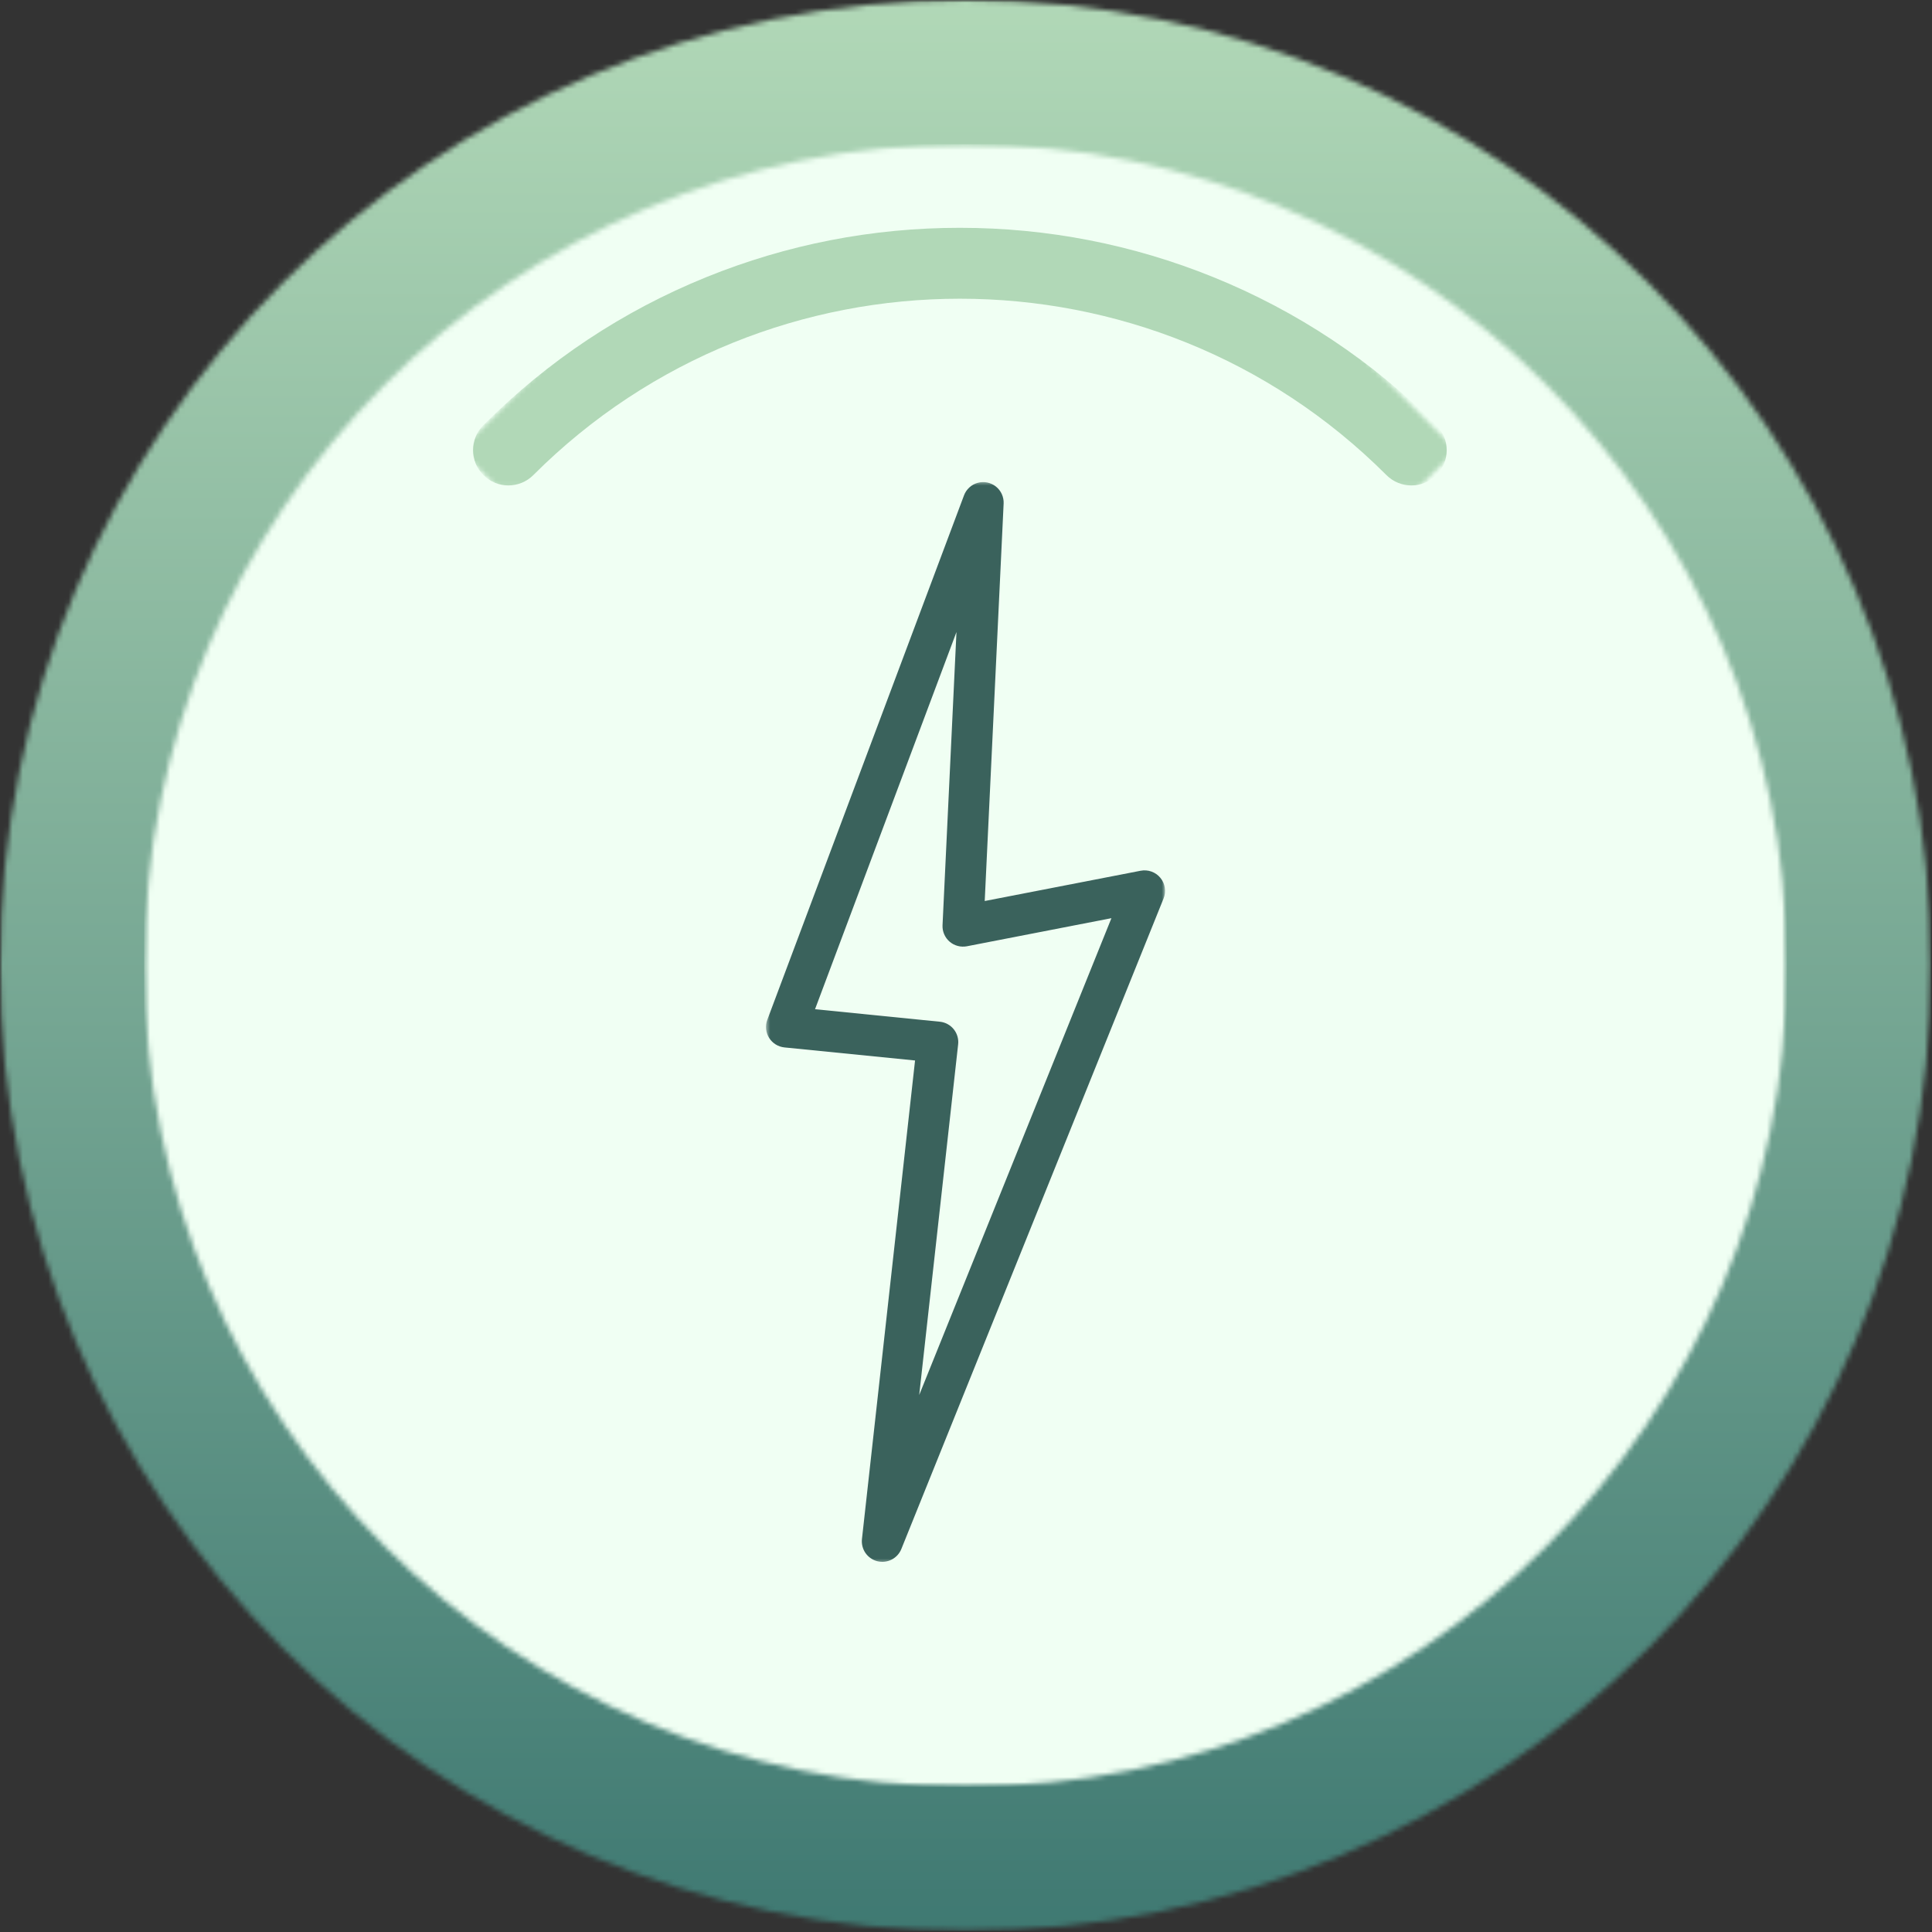 <svg width="128" height="128" viewBox="0 0 380 380" fill="none" xmlns="http://www.w3.org/2000/svg">
<rect x="0" y="0" width="380" height="380" fill="#333333" stroke="none"/>
<mask id="mask0" style="mask-type:luminance" maskUnits="userSpaceOnUse" x="0" y="0" width="380" height="380">
<path d="M0 0H379.812V379.812H0V0Z" fill="white"/>
</mask>
<g mask="url(#mask0)">
<mask id="mask1" style="mask-type:luminance" maskUnits="userSpaceOnUse" x="0" y="0" width="380" height="380">
<path d="M189.906 0C85.026 0 0 85.026 0 189.906C0 294.786 85.026 379.812 189.906 379.812C294.786 379.812 379.812 294.786 379.812 189.906C379.812 85.026 294.786 0 189.906 0Z" fill="white"/>
</mask>
<g mask="url(#mask1)">
<path d="M0 0V379.812H379.812V0H0Z" fill="url(#paint0_linear)"/>
</g>
</g>
<mask id="mask2" style="mask-type:luminance" maskUnits="userSpaceOnUse" x="28" y="28" width="324" height="324">
<path d="M28.349 28.349H351.464V351.464H28.349V28.349Z" fill="white"/>
</mask>
<g mask="url(#mask2)">
<mask id="mask3" style="mask-type:luminance" maskUnits="userSpaceOnUse" x="28" y="28" width="324" height="324">
<path d="M189.906 28.349C100.682 28.349 28.349 100.682 28.349 189.906C28.349 279.13 100.682 351.464 189.906 351.464C279.13 351.464 351.464 279.13 351.464 189.906C351.464 100.682 279.13 28.349 189.906 28.349Z" fill="white"/>
</mask>
<g mask="url(#mask3)">
<path d="M28.349 28.349H351.464V351.464H28.349V28.349Z" fill="#F0FFF3" class="inner-circle"/>
</g>
</g>
<mask id="mask4" style="mask-type:luminance" maskUnits="userSpaceOnUse" x="91" y="43" width="195" height="53">
<path d="M91.906 43.906H285.24V95.906H91.906V43.906Z" fill="white"/>
</mask>
<g mask="url(#mask4)">
<mask id="mask5" style="mask-type:luminance" maskUnits="userSpaceOnUse" x="90" y="-10" width="197" height="197">
<path d="M90.167 88.537L188.453 -9.75L286.745 88.537L188.453 186.823L90.167 88.537Z" fill="white"/>
</mask>
<g mask="url(#mask5)">
<mask id="mask6" style="mask-type:luminance" maskUnits="userSpaceOnUse" x="90" y="-10" width="197" height="197">
<path d="M90.167 88.537L188.453 -9.75L286.745 88.537L188.453 186.823L90.167 88.537Z" fill="white"/>
</mask>
<g mask="url(#mask6)">
<path d="M282.516 93.448C279.807 96.156 275.406 96.156 272.698 93.448C226.438 47.188 151.156 47.188 104.896 93.448C102.188 96.156 97.787 96.156 95.078 93.448C92.365 90.734 92.365 86.338 95.078 83.625C107.724 70.979 122.474 61.177 138.922 54.51C154.812 48.068 171.583 44.807 188.786 44.807C205.99 44.807 222.776 48.078 238.651 54.51C255.099 61.177 269.849 70.979 282.5 83.625C285.229 86.338 285.229 90.734 282.516 93.448Z" fill="#B1D8B7" class="top-arc"/>
</g>
</g>
</g>
<mask id="mask7" style="mask-type:luminance" maskUnits="userSpaceOnUse" x="150" y="94" width="80" height="214">
<path d="M150.573 94.573H229.24V307.552H150.573V94.573Z" fill="white"/>
</mask>
<g mask="url(#mask7)">
<path d="M192.297 94.969C191.677 95.141 191.13 95.443 190.656 95.88C190.182 96.318 189.828 96.838 189.604 97.443L150.922 200.578C150.812 200.87 150.734 201.167 150.693 201.474C150.656 201.781 150.651 202.089 150.677 202.396C150.708 202.703 150.776 203 150.875 203.292C150.974 203.589 151.104 203.865 151.266 204.125C151.427 204.391 151.62 204.63 151.839 204.849C152.057 205.068 152.297 205.26 152.557 205.422C152.823 205.589 153.099 205.719 153.391 205.818C153.682 205.917 153.984 205.984 154.292 206.016L179.979 208.583L169.536 302.708C169.484 303.193 169.516 303.672 169.635 304.146C169.755 304.62 169.953 305.057 170.229 305.458C170.51 305.859 170.849 306.198 171.25 306.474C171.651 306.755 172.089 306.953 172.557 307.073C173.031 307.188 173.51 307.224 173.995 307.167C174.479 307.115 174.937 306.974 175.375 306.755C175.807 306.531 176.193 306.24 176.521 305.88C176.849 305.521 177.104 305.115 177.286 304.661L228.854 176.734C229.135 176.047 229.214 175.339 229.104 174.604C228.99 173.875 228.698 173.224 228.224 172.651C227.755 172.083 227.167 171.672 226.469 171.422C225.776 171.177 225.062 171.125 224.333 171.266L193.682 177.219L197.401 99.047C197.417 98.729 197.396 98.412 197.333 98.099C197.276 97.787 197.177 97.484 197.047 97.193C196.917 96.901 196.755 96.63 196.557 96.38C196.365 96.13 196.141 95.901 195.891 95.703C195.641 95.505 195.375 95.338 195.083 95.203C194.797 95.068 194.495 94.969 194.182 94.901C193.87 94.838 193.557 94.812 193.234 94.823C192.917 94.833 192.604 94.88 192.297 94.969ZM188.125 124.312L185.385 181.979C185.37 182.281 185.391 182.583 185.443 182.885C185.5 183.182 185.589 183.474 185.708 183.755C185.828 184.031 185.979 184.297 186.156 184.542C186.339 184.786 186.542 185.01 186.771 185.208C187.005 185.406 187.255 185.578 187.521 185.724C187.792 185.865 188.073 185.974 188.37 186.052C188.661 186.135 188.964 186.177 189.266 186.187C189.573 186.198 189.87 186.177 190.172 186.12L218.604 180.594L180.797 274.375L188.453 205.417C188.516 204.88 188.469 204.354 188.318 203.839C188.167 203.318 187.922 202.854 187.583 202.432C187.245 202.016 186.839 201.677 186.365 201.422C185.891 201.167 185.385 201.01 184.849 200.958L160.307 198.5L188.125 124.312Z" fill="#3A625C" class="lightning"/>
</g>
<defs>
<linearGradient id="paint0_linear" x1="189.906" y1="0.001" x2="189.906" y2="379.812" gradientUnits="userSpaceOnUse">
<stop stop-color="#B1D8B7"/>
<stop offset="1" stop-color="#3F7972"/>
</linearGradient>
</defs>
<style>
  .inner-circle { fill: #F0FFF3; }
  .top-arc { fill: #B1D8B7; }
  .lightning { fill: #3A625C; }
  
  @media (prefers-color-scheme: dark) {
    .inner-circle { fill: #2C3830; }
    .top-arc { fill: #984F83; }
    .lightning { fill: #FFCEF1; }
  }
</style>
</svg>
